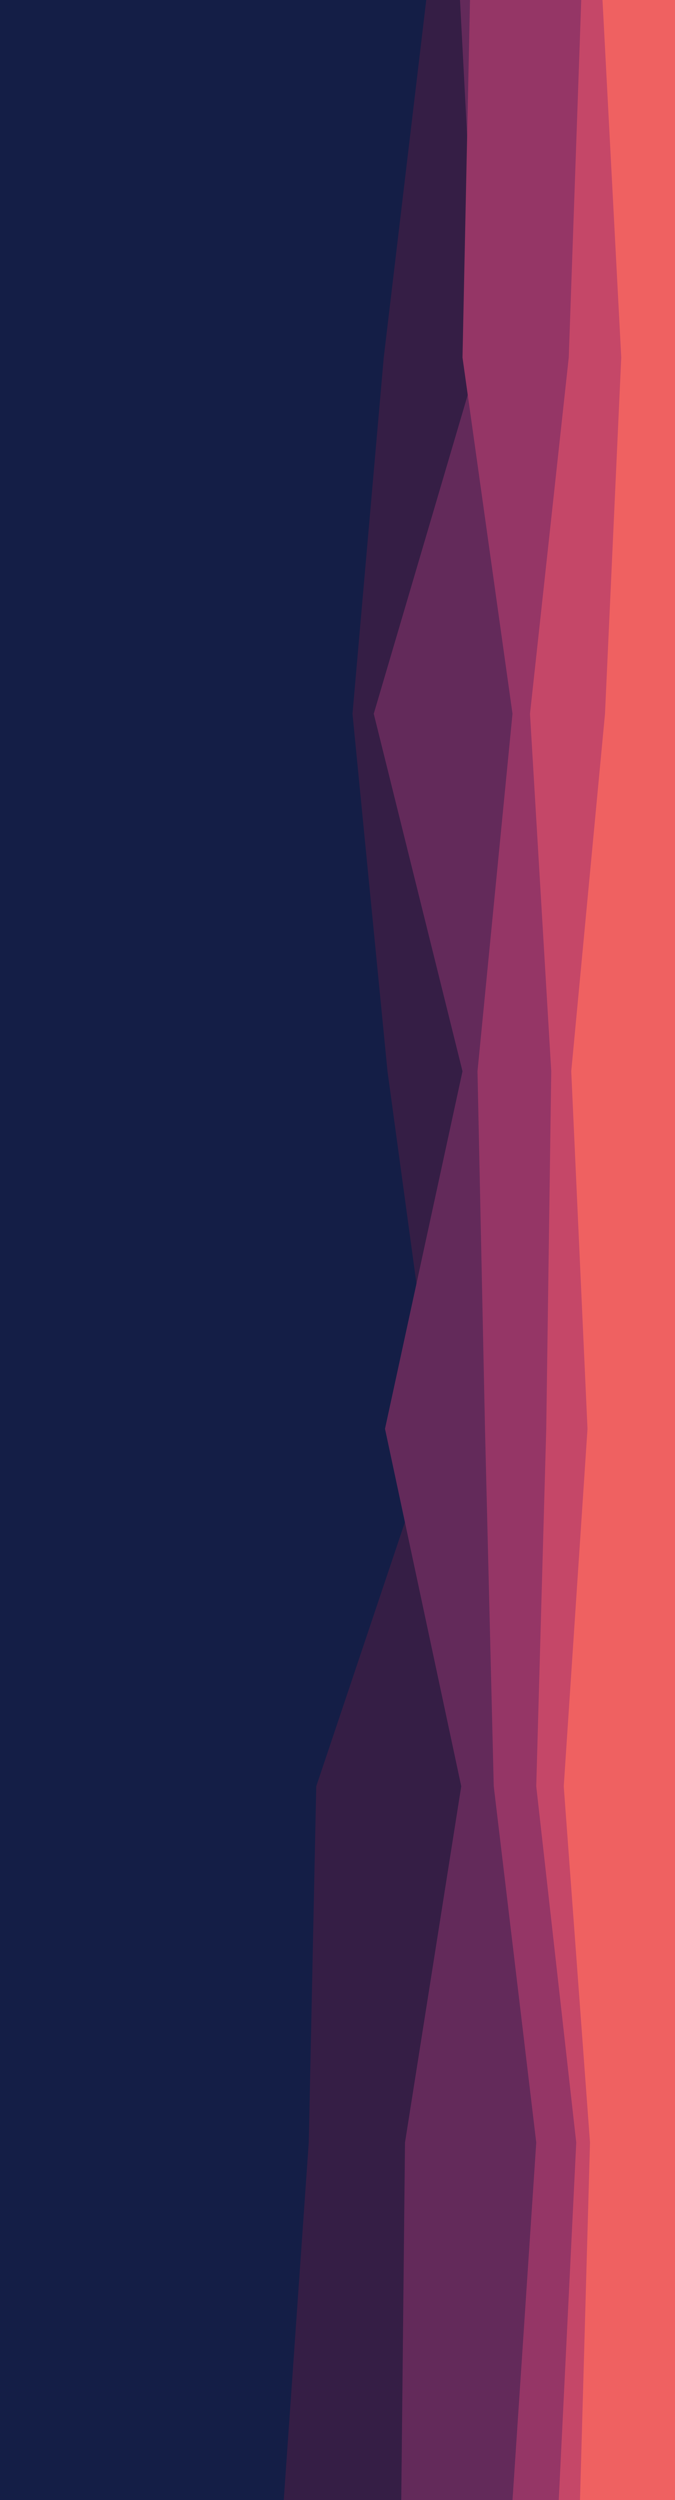 <svg id="visual" viewBox="0 0 540 2000" width="540" height="2000" xmlns="http://www.w3.org/2000/svg" xmlns:xlink="http://www.w3.org/1999/xlink" version="1.1"><rect x="0" y="0" width="540" height="2000" fill="#141E46"></rect><path d="M227 2000L247 1714L253 1429L349 1143L310 857L282 571L307 286L341 0L540 0L540 286L540 571L540 857L540 1143L540 1429L540 1714L540 2000Z" fill="#351e45"></path><path d="M321 2000L324 1714L369 1429L308 1143L370 857L299 571L383 286L368 0L540 0L540 286L540 571L540 857L540 1143L540 1429L540 1714L540 2000Z" fill="#632a5a"></path><path d="M410 2000L429 1714L395 1429L388 1143L382 857L410 571L370 286L376 0L540 0L540 286L540 571L540 857L540 1143L540 1429L540 1714L540 2000Z" fill="#953666"></path><path d="M447 2000L461 1714L429 1429L437 1143L441 857L424 571L455 286L465 0L540 0L540 286L540 571L540 857L540 1143L540 1429L540 1714L540 2000Z" fill="#c54768"></path><path d="M464 2000L472 1714L451 1429L470 1143L457 857L484 571L497 286L482 0L540 0L540 286L540 571L540 857L540 1143L540 1429L540 1714L540 2000Z" fill="#ef6161"></path></svg>